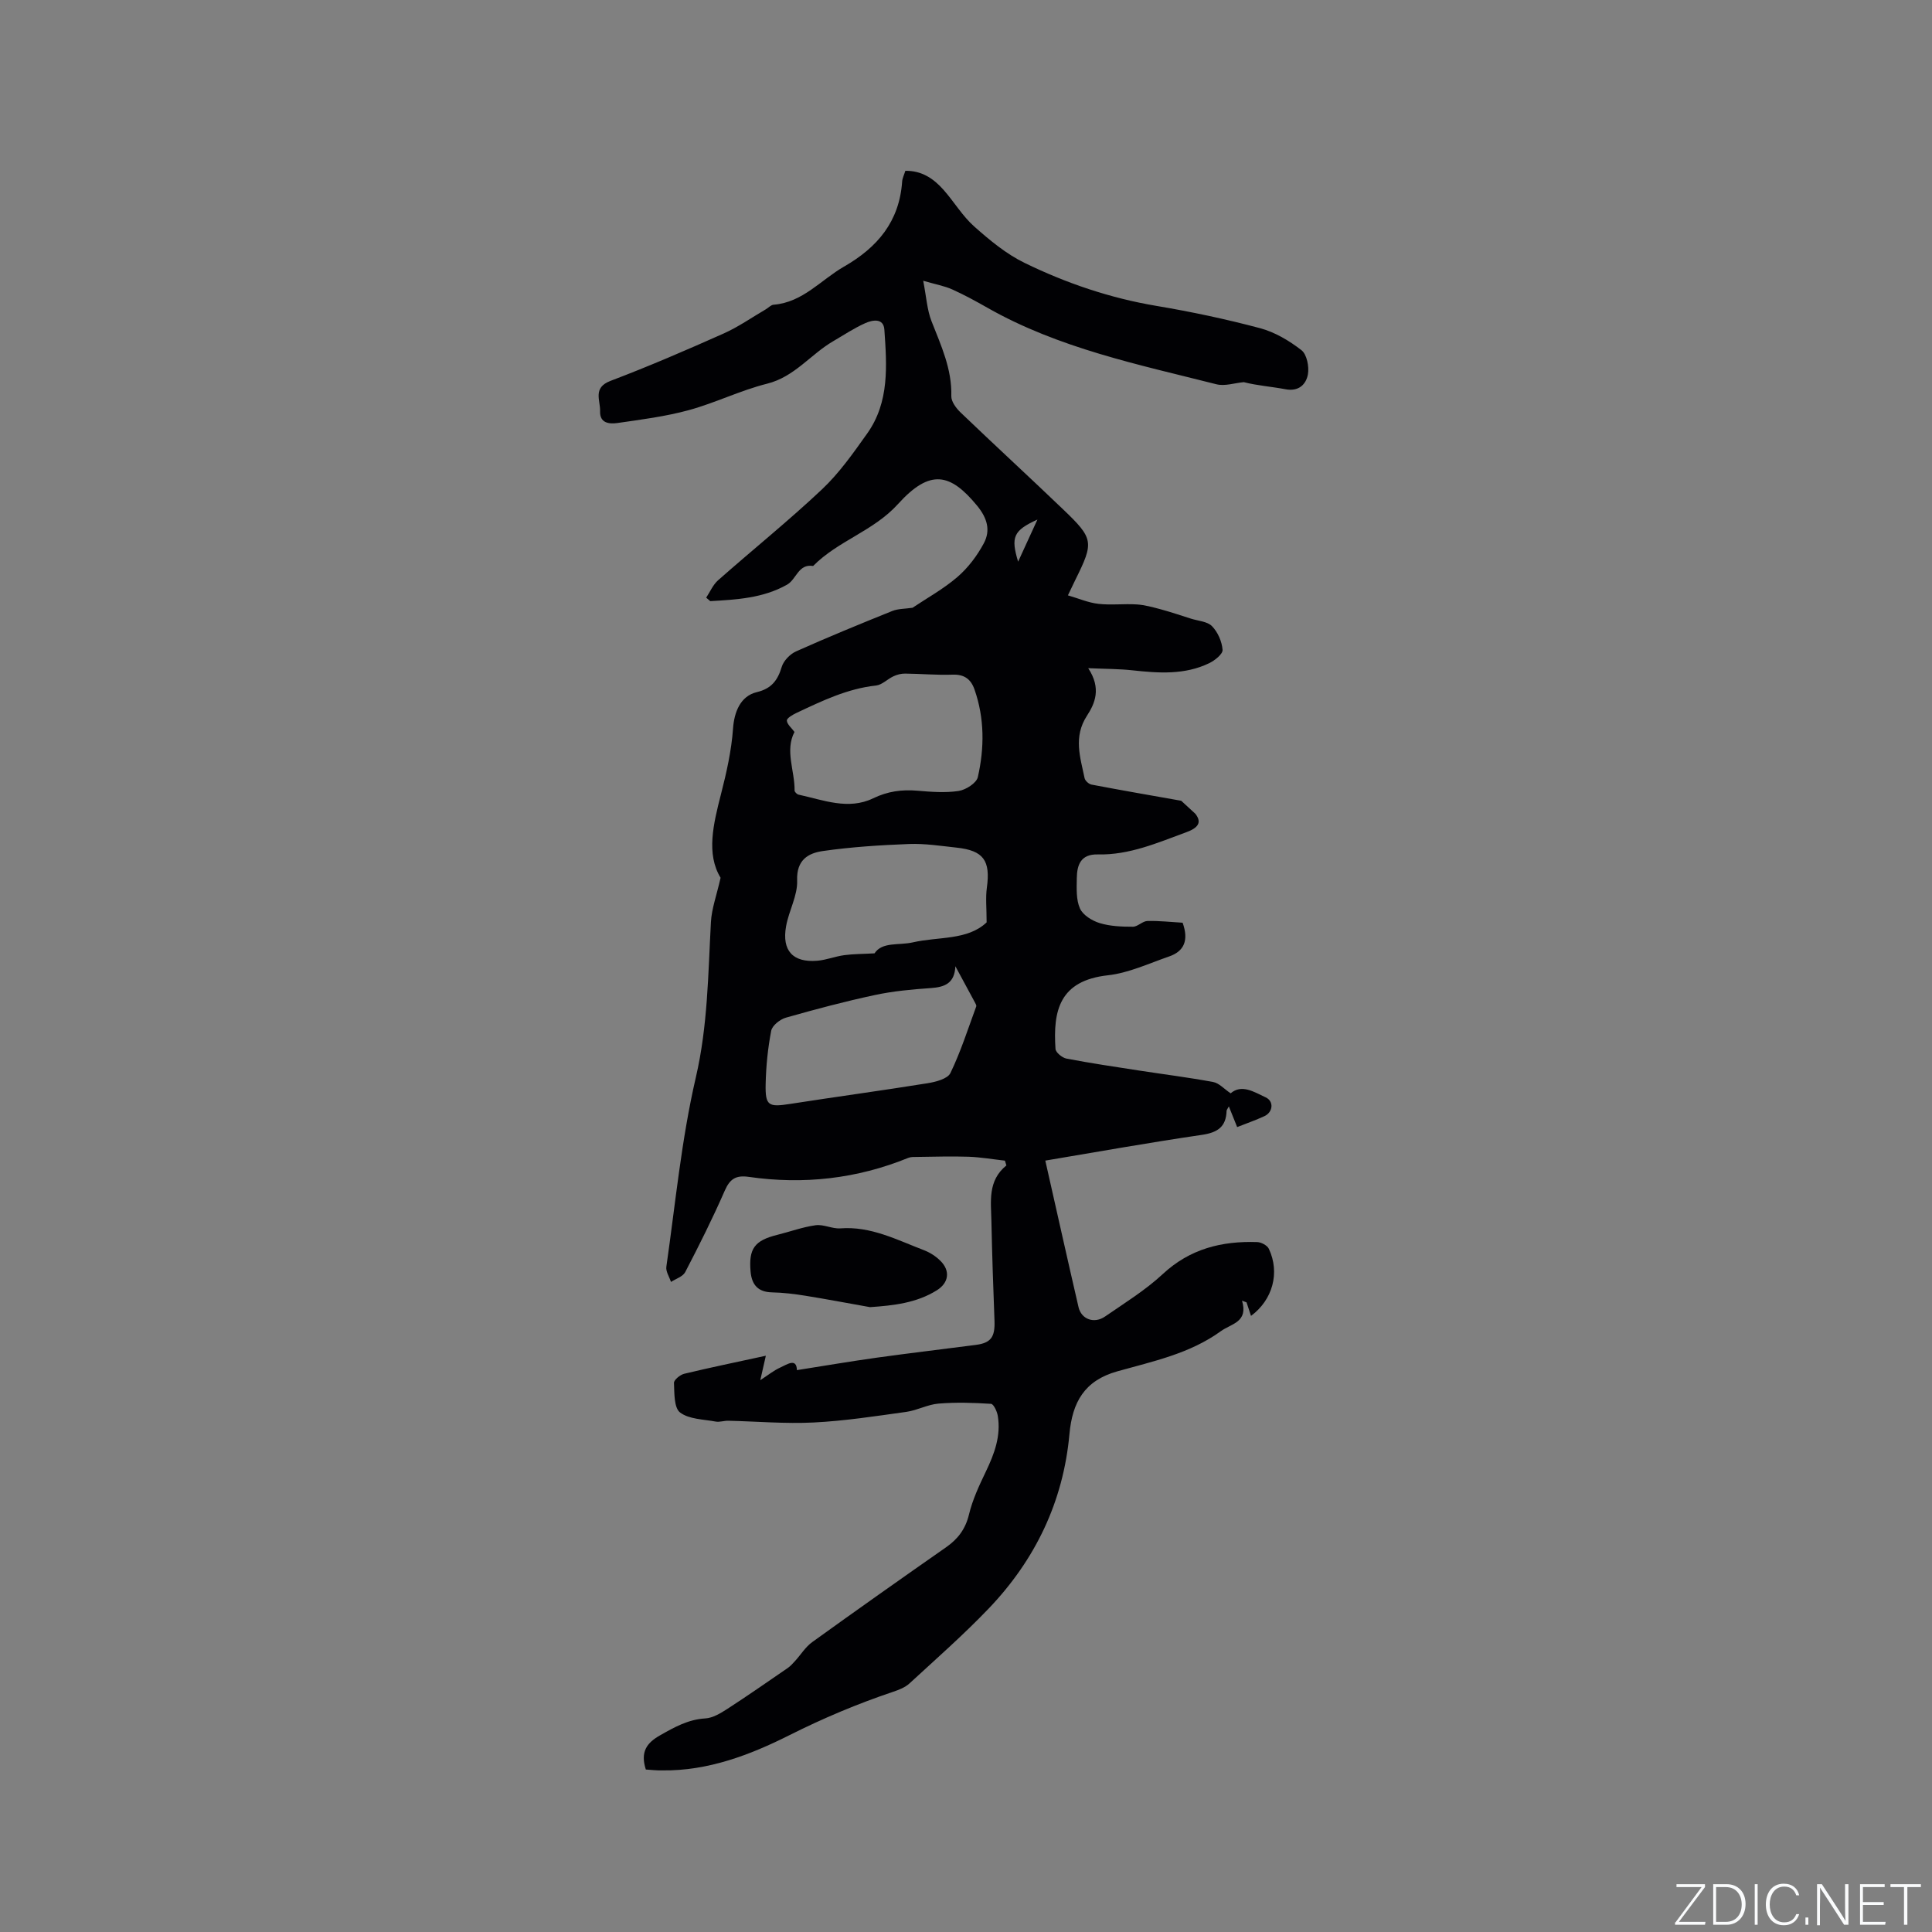 <svg enable-background="new 0 0 400 400" viewBox="0 0 400 400" xmlns="http://www.w3.org/2000/svg"><rect x="0" y="0" width="400" height="400" fill="#808080" stroke="none"/><g fill="#fafbfc"><path d="m346.9 398 5.4-7.3h-5.2v-.6h5.9v.6l-5.4 7.2h5.5l-.1.6h-6.2v-.5z"/><path d="m354.7 390.1h2.8c2.3 0 3.9 1.6 3.9 4.1s-1.6 4.3-3.9 4.3h-2.8zm.6 7.8h2c2.2 0 3.3-1.6 3.3-3.6 0-1.8-1-3.6-3.3-3.6h-2z"/><path d="m363.9 390.1v8.4h-.6v-8.4z"/><path d="m372.5 396.3c-.4 1.3-1.4 2.3-3.2 2.3-2.4 0-3.7-1.9-3.7-4.3 0-2.3 1.2-4.3 3.7-4.3 1.8 0 2.9 1 3.2 2.4h-.6c-.4-1.1-1.1-1.8-2.5-1.8-2.1 0-3 1.9-3 3.7s.9 3.7 3 3.7c1.4 0 2.1-.7 2.5-1.7z"/><path d="m373.8 398.5v-1.5h.6v1.5z"/><path d="m376.2 398.5v-8.4h1c1.3 2 4.4 6.7 4.9 7.6-.1-1.2-.1-2.4-.1-3.8v-3.8h.7v8.4h-.9c-1.2-1.9-4.4-6.8-5-7.7.1 1.1 0 2.3 0 3.9v3.9h-.6z"/><path d="m390 394.4h-4.3v3.5h4.7l-.1.6h-5.2v-8.4h5.1v.6h-4.5v3.1h4.3z"/><path d="m394.2 390.7h-2.8v-.6h6.3v.6h-2.8v7.8h-.7z"/></g><path d="m133.71 366.36c-1.16-3.64.16-5.5 2.95-7.08 2.98-1.69 5.81-3.29 9.37-3.5 1.54-.09 3.14-1.06 4.51-1.94 4.23-2.74 8.38-5.63 12.54-8.49.58-.4 1.07-.95 1.55-1.48 1.18-1.3 2.14-2.89 3.53-3.89 9.18-6.62 18.43-13.15 27.71-19.63 2.46-1.72 4.02-3.77 4.75-6.8.73-3.05 2.1-5.98 3.47-8.83 1.78-3.7 3.18-7.43 2.49-11.59-.15-.92-.87-2.45-1.4-2.48-3.61-.23-7.26-.35-10.86-.05-2.25.18-4.4 1.39-6.66 1.71-6.38.89-12.77 1.88-19.18 2.2-5.88.3-11.8-.23-17.71-.36-.87-.02-1.77.32-2.6.17-2.53-.47-5.51-.47-7.37-1.88-1.27-.97-1.17-4-1.26-6.12-.03-.62 1.28-1.7 2.14-1.9 5.41-1.3 10.86-2.42 16.88-3.73-.5 2.22-.8 3.52-1.15 5.06 1.61-1.04 2.77-2 4.1-2.6 1.44-.65 3.41-2.08 3.48.52 5.59-.88 11.05-1.81 16.54-2.58 6.82-.95 13.66-1.75 20.49-2.64 3.15-.41 4-1.63 3.88-4.98-.26-6.88-.5-13.76-.64-20.64-.08-4.08-.81-8.36 3.1-11.54-.1-.33-.2-.66-.3-.99-2.51-.28-5.02-.72-7.54-.81-3.54-.12-7.09 0-10.64.04-.61.01-1.28-.03-1.82.19-10.65 4.34-21.69 5.57-33.03 3.94-2.65-.38-3.9.39-4.98 2.86-2.5 5.72-5.3 11.31-8.18 16.85-.49.94-1.94 1.38-2.95 2.04-.34-1.05-1.1-2.16-.96-3.14 1.88-13.09 3.12-26.34 6.1-39.18 2.49-10.72 2.54-21.42 3.13-32.19.15-2.77 1.17-5.49 2-9.17-3.01-4.94-1.51-11.1.1-17.38 1.14-4.44 2.16-9 2.48-13.55.24-3.35 1.51-6.69 4.92-7.5 3.04-.73 4.32-2.44 5.16-5.23.38-1.27 1.72-2.65 2.97-3.21 6.57-2.94 13.23-5.67 19.91-8.36 1.23-.49 2.68-.44 4.2-.67 2.93-1.97 6.37-3.86 9.28-6.36 2.22-1.91 4.11-4.42 5.49-7.01 1.41-2.65.72-5.18-1.41-7.77-5.52-6.7-9.7-7.71-16.37-.33-5.08 5.61-12.43 7.6-17.57 12.82-3.07-.5-3.45 2.77-5.4 3.87-4.99 2.81-10.44 3.09-15.9 3.41-.28-.24-.56-.48-.84-.72.8-1.21 1.4-2.66 2.45-3.59 7.15-6.32 14.6-12.31 21.54-18.85 3.57-3.37 6.48-7.52 9.35-11.56 4.63-6.51 4.06-14.08 3.55-21.48-.17-2.49-2.49-2.01-3.97-1.35-2.31 1.03-4.44 2.46-6.64 3.74-4.67 2.72-7.98 7.37-13.67 8.79-5.52 1.38-10.73 3.98-16.23 5.48-4.81 1.31-9.81 1.95-14.76 2.66-1.61.23-3.68.09-3.59-2.44.08-2.26-1.58-4.86 2.15-6.28 7.91-3 15.69-6.36 23.43-9.81 3.05-1.36 5.83-3.32 8.73-5.01.55-.32 1.06-.91 1.62-.95 6.05-.49 9.78-5.14 14.57-7.89 6.96-3.99 11.47-9.37 12.04-17.61.05-.71.41-1.4.66-2.22 3.41-.07 5.88 1.63 7.94 3.97 2.17 2.46 3.89 5.39 6.32 7.55 3.2 2.84 6.62 5.69 10.43 7.54 8.66 4.22 17.75 7.3 27.34 8.91 7.2 1.21 14.37 2.73 21.42 4.61 3.07.82 6.04 2.59 8.56 4.55 1.12.87 1.62 3.41 1.34 5-.38 2.09-1.91 3.61-4.64 3.09-2.89-.55-5.85-.75-8.63-1.47-1.9.17-3.93.88-5.67.44-16.19-4.1-32.64-7.45-47.41-15.84-2.39-1.36-4.82-2.69-7.32-3.81-1.58-.71-3.33-1.01-5.98-1.78.66 3.38.8 6.03 1.72 8.37 1.97 5.03 4.25 9.9 4.1 15.52-.03 1.12 1.01 2.51 1.93 3.39 7.04 6.75 14.23 13.35 21.27 20.1 6.29 6.02 6.34 6.75 2.5 14.5-.42.85-.82 1.7-1.56 3.25 2.26.66 4.25 1.53 6.32 1.76 2.62.3 5.3-.05 7.94.12 1.66.11 3.3.57 4.92 1 2.11.57 4.19 1.28 6.28 1.94 1.5.48 3.41.57 4.38 1.57 1.2 1.23 2.05 3.18 2.18 4.89.07.87-1.61 2.21-2.78 2.77-5.08 2.45-10.48 2.06-15.9 1.47-2.73-.3-5.49-.28-9.14-.44 2.77 4.19 1.39 7.32-.26 9.85-2.85 4.38-1.38 8.6-.49 12.91.11.54.87 1.23 1.43 1.34 6.14 1.17 12.3 2.24 18.58 3.35.77.71 1.85 1.7 2.92 2.69 1.45 1.83.51 2.95-1.86 3.82-5.97 2.19-11.82 4.76-18.35 4.6-3.52-.08-4.29 2.17-4.33 4.92-.03 2.11-.16 4.44.65 6.26.61 1.38 2.52 2.56 4.1 3.04 2.17.66 4.56.75 6.86.75 1 0 1.99-1.16 3.01-1.19 2.49-.06 5 .23 7.29.36 1.3 3.63.33 5.91-2.81 6.99-4.18 1.44-8.34 3.41-12.65 3.89-10.08 1.11-11.39 7.36-10.86 15.25.05.74 1.39 1.83 2.27 2 4.98.95 10 1.7 15.01 2.47 5.13.79 10.28 1.43 15.37 2.38 1.23.23 2.28 1.45 3.61 2.34 2.29-1.96 4.84-.29 7.26.84 1.74.81 1.52 3.06-.27 3.89-1.8.83-3.68 1.49-5.64 2.26-.58-1.45-1.08-2.69-1.72-4.28-.27.51-.46.72-.47.92-.1 3.32-1.86 4.49-5.1 4.97-10.99 1.61-21.94 3.57-32.43 5.33 2.31 10.21 4.55 20.29 6.88 30.35.59 2.52 3.24 3.48 5.49 1.93 4.08-2.81 8.35-5.45 11.95-8.79 5.64-5.25 12.24-6.87 19.57-6.62.83.03 2.06.69 2.39 1.39 2.34 4.95.8 10.57-3.69 13.89-.31-.94-.62-1.87-.93-2.8-.31-.12-.62-.23-.93-.35 1.32 4.48-2.19 4.73-4.38 6.31-6.44 4.67-14.07 6.25-21.44 8.32-6.85 1.92-9.31 6.43-9.91 12.96-1.27 14.01-7.07 26.06-16.73 36.16-5.2 5.43-10.87 10.41-16.41 15.51-.89.81-2.15 1.31-3.32 1.7-7.41 2.49-14.51 5.48-21.56 9.02-8.03 4.04-16.8 7.4-26.25 7.27-1.17.03-2.31-.1-3.44-.18zm30.78-214.82c-2.02 3.87.07 8.02.02 12.13 0 .29.49.78.82.85 5.11 1.11 10.3 3.25 15.45.76 3.02-1.46 5.95-1.85 9.19-1.57 2.83.24 5.74.47 8.51.05 1.48-.23 3.69-1.63 3.97-2.87 1.37-6.04 1.4-12.17-.69-18.14-.74-2.12-2.1-3.16-4.54-3.07-3.27.12-6.56-.19-9.84-.22-.79-.01-1.65.21-2.38.55-1.25.57-2.36 1.78-3.62 1.92-5.93.64-11.16 3.17-16.43 5.65-.8.38-2.05 1.08-2.04 1.61.04.77.99 1.53 1.58 2.35zm39.78 39.43c0-2.94-.24-5.1.05-7.19.77-5.61-.68-7.69-6.28-8.29-3.26-.35-6.55-.87-9.8-.75-5.98.23-11.98.61-17.89 1.46-3 .43-5.47 1.83-5.31 6.08.12 3.13-1.72 6.28-2.29 9.49-.91 5.05 1.41 7.56 6.45 7.14 1.88-.15 3.7-.9 5.57-1.15 1.89-.26 3.81-.24 6.29-.38 1.6-2.44 5.02-1.61 7.92-2.27 5.35-1.23 11.31-.38 15.29-4.14zm-6.47 9.08c-.16 3.5-2.15 4.32-5.08 4.52-3.9.27-7.83.63-11.63 1.45-6.18 1.32-12.31 2.95-18.39 4.68-1.21.35-2.82 1.62-3.03 2.71-.7 3.62-1.07 7.34-1.15 11.03-.1 4.51.59 4.81 5.03 4.12 9.49-1.48 19.01-2.76 28.5-4.29 1.69-.27 4.14-.91 4.72-2.1 2.14-4.43 3.64-9.16 5.35-13.8.08-.23-.16-.6-.3-.88-1.34-2.48-2.68-4.96-4.02-7.44zm16.99-92.48c-5.02 2.28-5.53 3.64-4 8.72 1.38-3.01 2.69-5.87 4-8.72z" fill="#010104"/><path d="m180.13 270.63c-4.46-.79-8.9-1.64-13.37-2.36-2.29-.37-4.61-.65-6.92-.7-2.94-.06-4.2-1.61-4.44-4.3-.42-4.75.83-6.44 5.5-7.6 2.66-.66 5.28-1.63 7.98-2 1.64-.22 3.43.77 5.11.65 6.32-.48 11.72 2.39 17.31 4.52 1.25.48 2.48 1.27 3.42 2.22 2.07 2.06 1.72 4.54-.77 6.09-4.21 2.62-8.91 3.14-13.82 3.48z" fill="#010104"/></svg>